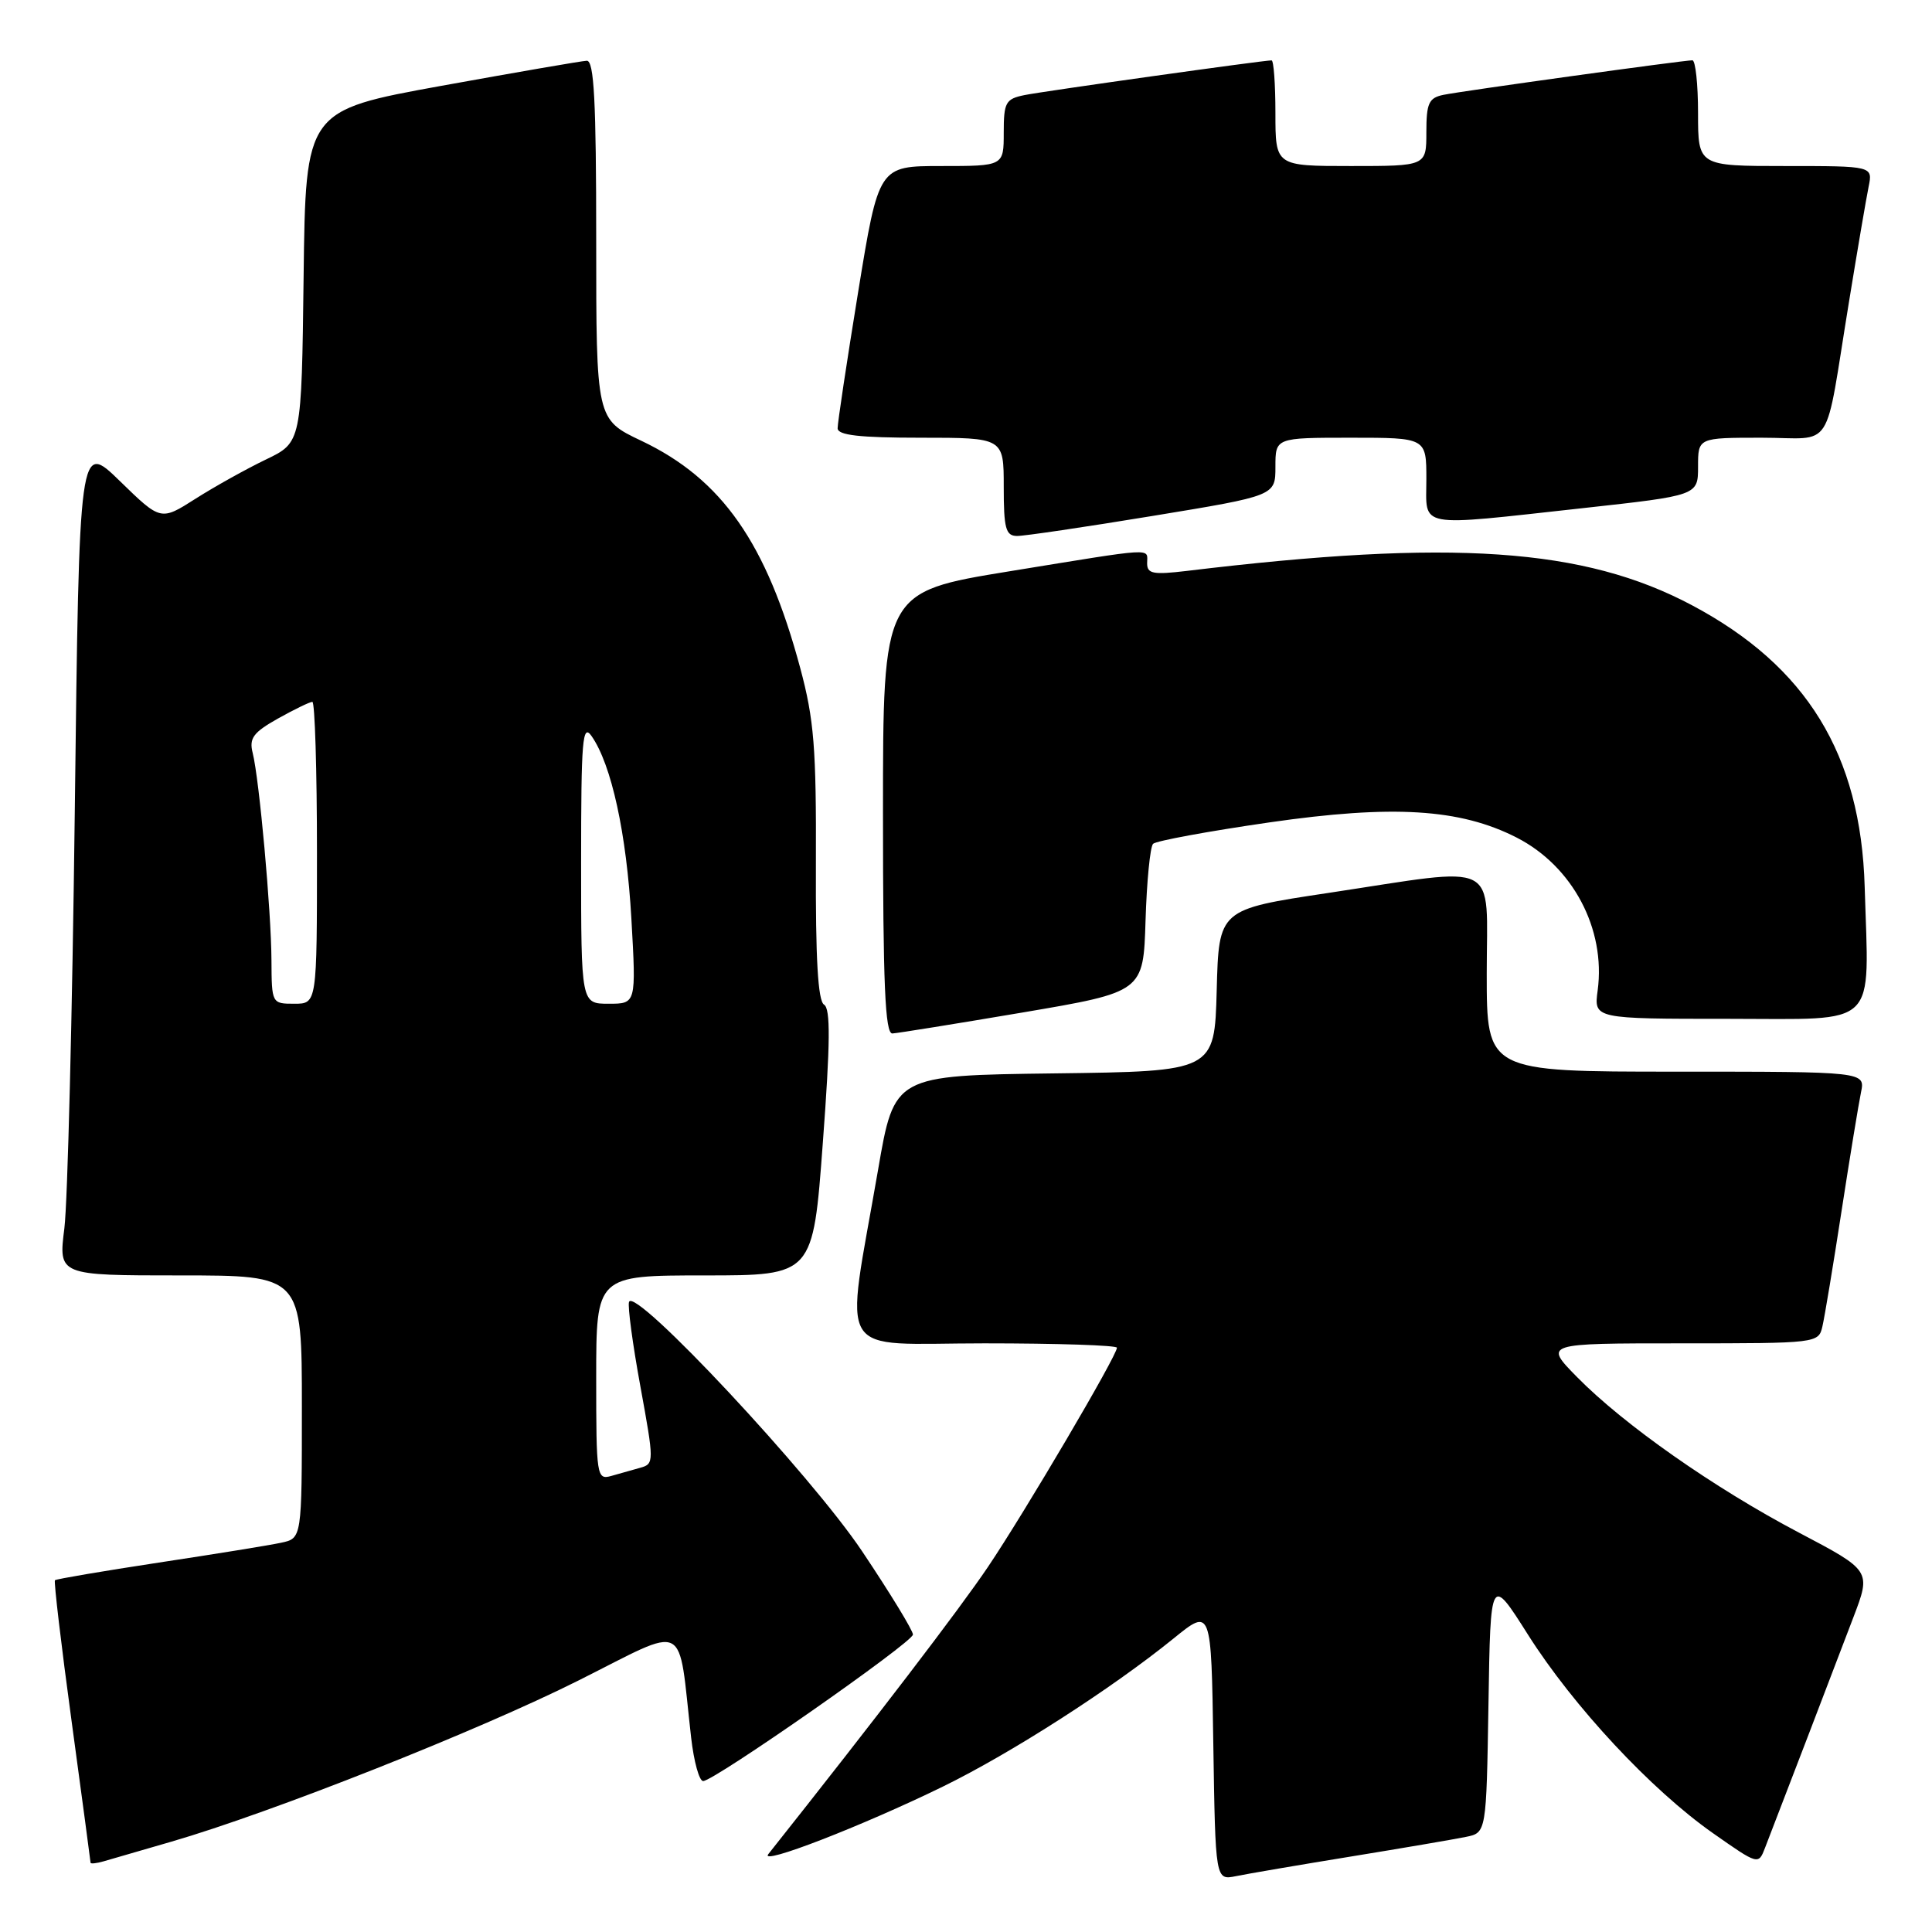 <?xml version="1.0" encoding="UTF-8" standalone="no"?>
<!DOCTYPE svg PUBLIC "-//W3C//DTD SVG 1.1//EN" "http://www.w3.org/Graphics/SVG/1.1/DTD/svg11.dtd" >
<svg xmlns="http://www.w3.org/2000/svg" xmlns:xlink="http://www.w3.org/1999/xlink" version="1.1" viewBox="0 0 256 256">
 <g >
 <path fill="currentColor"
d=" M 179.00 246.00 C 185.88 244.88 192.73 243.71 194.23 243.40 C 196.95 242.85 196.95 242.85 197.23 225.80 C 197.50 208.76 197.50 208.76 202.47 216.61 C 208.49 226.11 218.78 237.15 226.97 242.90 C 233.00 247.13 233.00 247.13 233.89 244.81 C 236.00 239.37 243.42 220.00 245.58 214.31 C 247.94 208.12 247.94 208.12 238.35 203.07 C 227.12 197.16 215.15 188.76 208.96 182.46 C 204.58 178.00 204.58 178.00 222.77 178.00 C 240.81 178.00 240.97 177.98 241.48 175.75 C 241.77 174.51 242.91 167.65 244.01 160.50 C 245.11 153.35 246.28 146.26 246.59 144.75 C 247.16 142.00 247.16 142.00 222.08 142.00 C 197.00 142.00 197.00 142.00 197.00 129.00 C 197.00 113.76 199.12 114.83 176.00 118.32 C 161.50 120.50 161.50 120.50 161.22 131.23 C 160.93 141.96 160.93 141.96 139.72 142.23 C 118.50 142.50 118.50 142.50 116.35 155.00 C 111.94 180.54 110.39 178.00 130.43 178.00 C 140.09 178.00 148.00 178.26 148.00 178.58 C 148.00 179.64 135.80 200.37 130.90 207.64 C 127.09 213.29 116.14 227.61 101.80 245.69 C 100.56 247.26 114.21 241.97 124.92 236.74 C 133.97 232.32 147.32 223.74 155.50 217.11 C 160.50 213.05 160.50 213.05 160.77 231.10 C 161.05 249.15 161.05 249.15 163.77 248.60 C 165.27 248.29 172.12 247.12 179.00 246.00 Z  M 22.71 244.03 C 36.00 240.17 63.38 229.33 76.64 222.68 C 91.41 215.28 89.78 214.45 91.58 230.25 C 91.94 233.41 92.65 236.00 93.17 236.00 C 94.62 236.00 120.94 217.62 120.97 216.59 C 120.99 216.08 117.97 211.13 114.26 205.59 C 107.48 195.44 84.09 170.42 83.35 172.51 C 83.15 173.07 83.83 178.12 84.86 183.74 C 86.68 193.70 86.68 193.97 84.86 194.48 C 83.84 194.76 82.10 195.26 81.00 195.57 C 79.07 196.11 79.00 195.66 79.00 182.57 C 79.00 169.00 79.00 169.00 93.36 169.00 C 107.73 169.00 107.73 169.00 109.03 151.41 C 110.02 138.17 110.06 133.65 109.19 133.12 C 108.38 132.62 108.06 127.00 108.11 114.45 C 108.17 99.08 107.87 95.35 106.03 88.50 C 101.58 71.95 95.66 63.48 84.99 58.41 C 79.00 55.57 79.00 55.57 79.00 31.78 C 79.00 13.39 78.72 8.01 77.75 8.05 C 77.06 8.08 68.40 9.58 58.50 11.37 C 40.50 14.64 40.50 14.64 40.23 36.63 C 39.96 58.62 39.96 58.62 35.23 60.89 C 32.63 62.14 28.43 64.48 25.90 66.09 C 21.30 69.02 21.30 69.02 15.90 63.76 C 10.50 58.50 10.50 58.50 9.91 107.50 C 9.58 134.45 8.96 159.31 8.53 162.75 C 7.74 169.00 7.74 169.00 23.87 169.00 C 40.00 169.00 40.00 169.00 40.00 186.42 C 40.00 203.84 40.00 203.84 37.25 204.42 C 35.74 204.75 28.44 205.93 21.04 207.05 C 13.63 208.18 7.44 209.23 7.28 209.39 C 7.12 209.55 8.11 217.97 9.49 228.09 C 10.87 238.22 11.99 246.64 12.00 246.82 C 12.00 246.99 12.79 246.91 13.75 246.63 C 14.71 246.36 18.74 245.19 22.71 244.03 Z  M 135.50 134.16 C 151.50 131.44 151.50 131.44 151.79 121.98 C 151.95 116.78 152.40 112.20 152.79 111.81 C 153.18 111.42 160.13 110.14 168.22 108.97 C 184.55 106.61 193.46 107.15 200.96 110.98 C 208.38 114.77 212.79 123.08 211.70 131.23 C 211.19 135.00 211.19 135.00 229.10 135.00 C 249.17 135.00 247.64 136.49 247.08 117.50 C 246.57 99.97 239.39 88.27 224.20 80.20 C 209.88 72.59 192.44 71.40 157.25 75.65 C 152.79 76.18 152.00 76.03 152.00 74.64 C 152.00 72.58 153.43 72.50 133.75 75.70 C 117.00 78.43 117.00 78.43 117.00 107.71 C 117.00 130.51 117.28 136.99 118.25 136.94 C 118.94 136.90 126.70 135.65 135.50 134.16 Z  M 152.75 68.36 C 169.00 65.69 169.00 65.69 169.00 61.85 C 169.00 58.00 169.00 58.00 179.00 58.00 C 189.00 58.00 189.00 58.00 189.00 63.50 C 189.00 70.07 187.42 69.78 209.75 67.33 C 225.00 65.65 225.00 65.65 225.00 61.83 C 225.00 58.00 225.00 58.00 233.42 58.00 C 243.19 58.00 241.67 60.35 245.00 40.00 C 246.12 33.12 247.29 26.26 247.60 24.75 C 248.16 22.00 248.16 22.00 236.58 22.00 C 225.00 22.00 225.00 22.00 225.00 15.00 C 225.00 11.15 224.66 8.00 224.25 7.99 C 223.08 7.99 193.77 12.05 191.25 12.57 C 189.32 12.97 189.00 13.68 189.00 17.52 C 189.00 22.00 189.00 22.00 179.00 22.00 C 169.00 22.00 169.00 22.00 169.00 15.00 C 169.00 11.15 168.77 8.00 168.49 8.00 C 167.37 8.00 138.31 12.08 135.75 12.60 C 133.25 13.11 133.00 13.56 133.00 17.58 C 133.00 22.00 133.00 22.00 124.71 22.00 C 116.43 22.00 116.43 22.00 113.70 38.75 C 112.20 47.96 110.98 56.06 110.99 56.75 C 111.00 57.67 113.87 58.00 122.00 58.00 C 133.00 58.00 133.00 58.00 133.00 64.50 C 133.00 70.02 133.26 71.00 134.75 71.02 C 135.71 71.03 143.81 69.83 152.75 68.36 Z  M 35.97 127.25 C 35.94 120.73 34.36 103.27 33.48 99.76 C 32.99 97.82 33.56 97.05 36.83 95.21 C 39.00 94.00 41.05 93.00 41.39 93.00 C 41.72 93.00 42.00 102.00 42.00 113.00 C 42.00 133.00 42.00 133.00 39.00 133.00 C 36.02 133.00 36.00 132.97 35.97 127.25 Z  M 77.00 114.28 C 77.00 98.00 77.18 95.81 78.39 97.54 C 81.02 101.30 83.02 110.44 83.66 121.71 C 84.30 133.00 84.30 133.00 80.65 133.00 C 77.00 133.00 77.00 133.00 77.00 114.28 Z "/>
</g>
</svg>